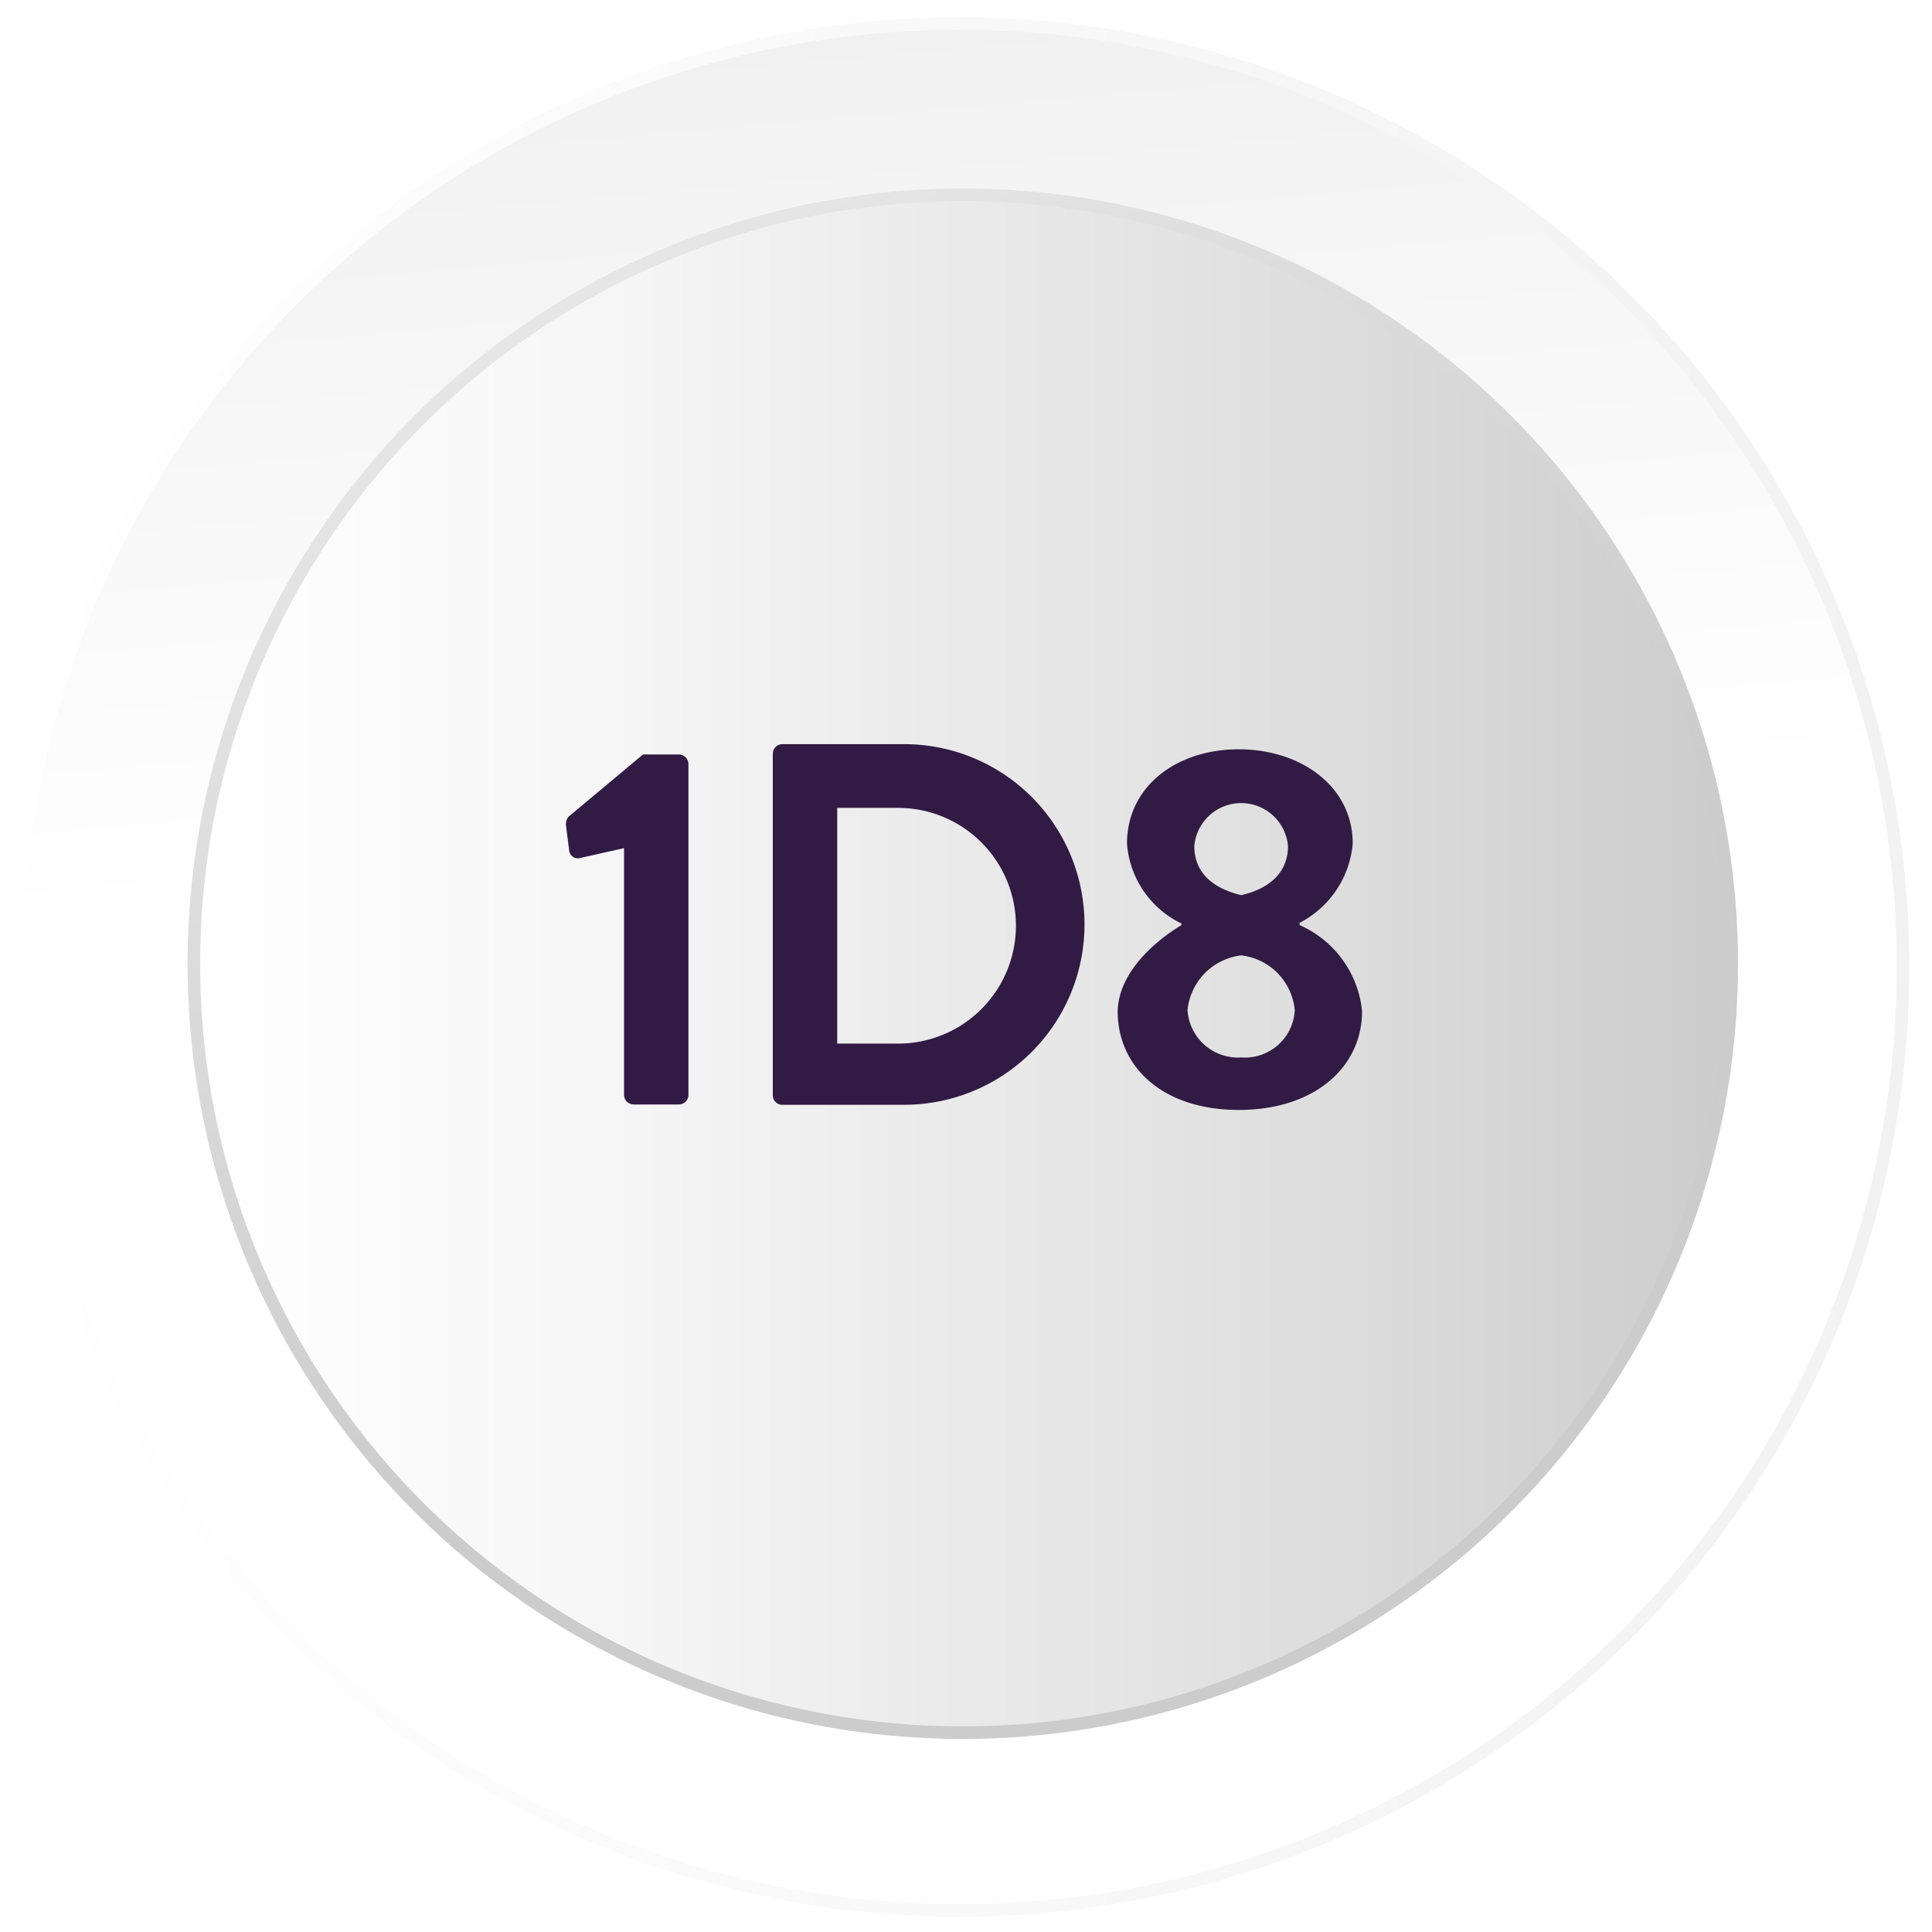 <svg xmlns="http://www.w3.org/2000/svg" xmlns:xlink="http://www.w3.org/1999/xlink" viewBox="0 0 60 60"><defs><style>.a{fill:#fff;}.b,.d{stroke-miterlimit:10;}.b{stroke-width:0.39px;fill:url(#a);stroke:url(#b);}.c{fill:url(#c);}.d{fill:none;stroke-width:0.39px;stroke:url(#d);}.e{fill:#311b44;}</style><linearGradient id="a" x1="29.47" y1="26.17" x2="20.56" y2="-76.57" gradientUnits="userSpaceOnUse"><stop offset="0" stop-color="#fff"/><stop offset="0.37" stop-color="#eaeaea"/><stop offset="1" stop-color="#b3b3b3"/></linearGradient><linearGradient id="b" x1="0.31" y1="30.03" x2="59.3" y2="30.03" gradientUnits="userSpaceOnUse"><stop offset="0" stop-color="#fff"/><stop offset="1" stop-color="#f2f2f2"/></linearGradient><linearGradient id="c" x1="-3885.52" y1="-758.43" x2="-3933.27" y2="-758.43" gradientTransform="translate(-3879.5 -728.5) rotate(180)" gradientUnits="userSpaceOnUse"><stop offset="0" stop-color="#fff"/><stop offset="0.27" stop-color="#f6f6f6"/><stop offset="0.71" stop-color="#dfdfdf"/><stop offset="1" stop-color="#ccc"/></linearGradient><linearGradient id="d" x1="17.86" y1="9.08" x2="41.93" y2="50.78" gradientUnits="userSpaceOnUse"><stop offset="0" stop-color="#e7e6e6"/><stop offset="0.63" stop-color="#cdcccc"/></linearGradient></defs><title>Bouton OKfinal</title><rect class="a" x="-0.8" y="-0.33" width="61.24" height="60.95"/><circle class="b" cx="29.8" cy="30.03" r="29.3"/><circle class="c" cx="29.9" cy="29.93" r="23.88"/><circle class="d" cx="29.9" cy="29.93" r="23.88"/><path class="e" d="M19.38,26.34,18,26.65a.27.27,0,0,1-.32-.21l-.1-.79a.37.37,0,0,1,.08-.29l2.31-1.93h1.12a.3.3,0,0,1,.29.3V34a.3.3,0,0,1-.29.3H19.68a.3.3,0,0,1-.3-.3Z"/><path class="e" d="M24,23.41a.3.3,0,0,1,.29-.3h3.79a5.6,5.6,0,1,1,0,11.2H24.26A.3.3,0,0,1,24,34Zm3.89,9a3.66,3.66,0,0,0,0-7.32H26v7.32Z"/><path class="e" d="M36.69,28.73v-.05A3,3,0,0,1,35,26.2c0-1.78,1.54-2.93,3.47-2.93s3.54,1.15,3.54,2.93a3.07,3.07,0,0,1-1.65,2.46v.07a3.27,3.27,0,0,1,1.94,2.67c0,1.74-1.47,3.07-3.83,3.07s-3.76-1.33-3.76-3.07C34.75,30,36.24,29,36.69,28.73Zm1.86,4.11a1.55,1.55,0,0,0,1.66-1.47,1.89,1.89,0,0,0-1.66-1.7,1.9,1.9,0,0,0-1.67,1.7A1.57,1.57,0,0,0,38.55,32.84ZM40,26.28a1.46,1.46,0,0,0-2.91,0c0,.72.45,1.28,1.46,1.52C39.54,27.57,40,27,40,26.28Z"/></svg>